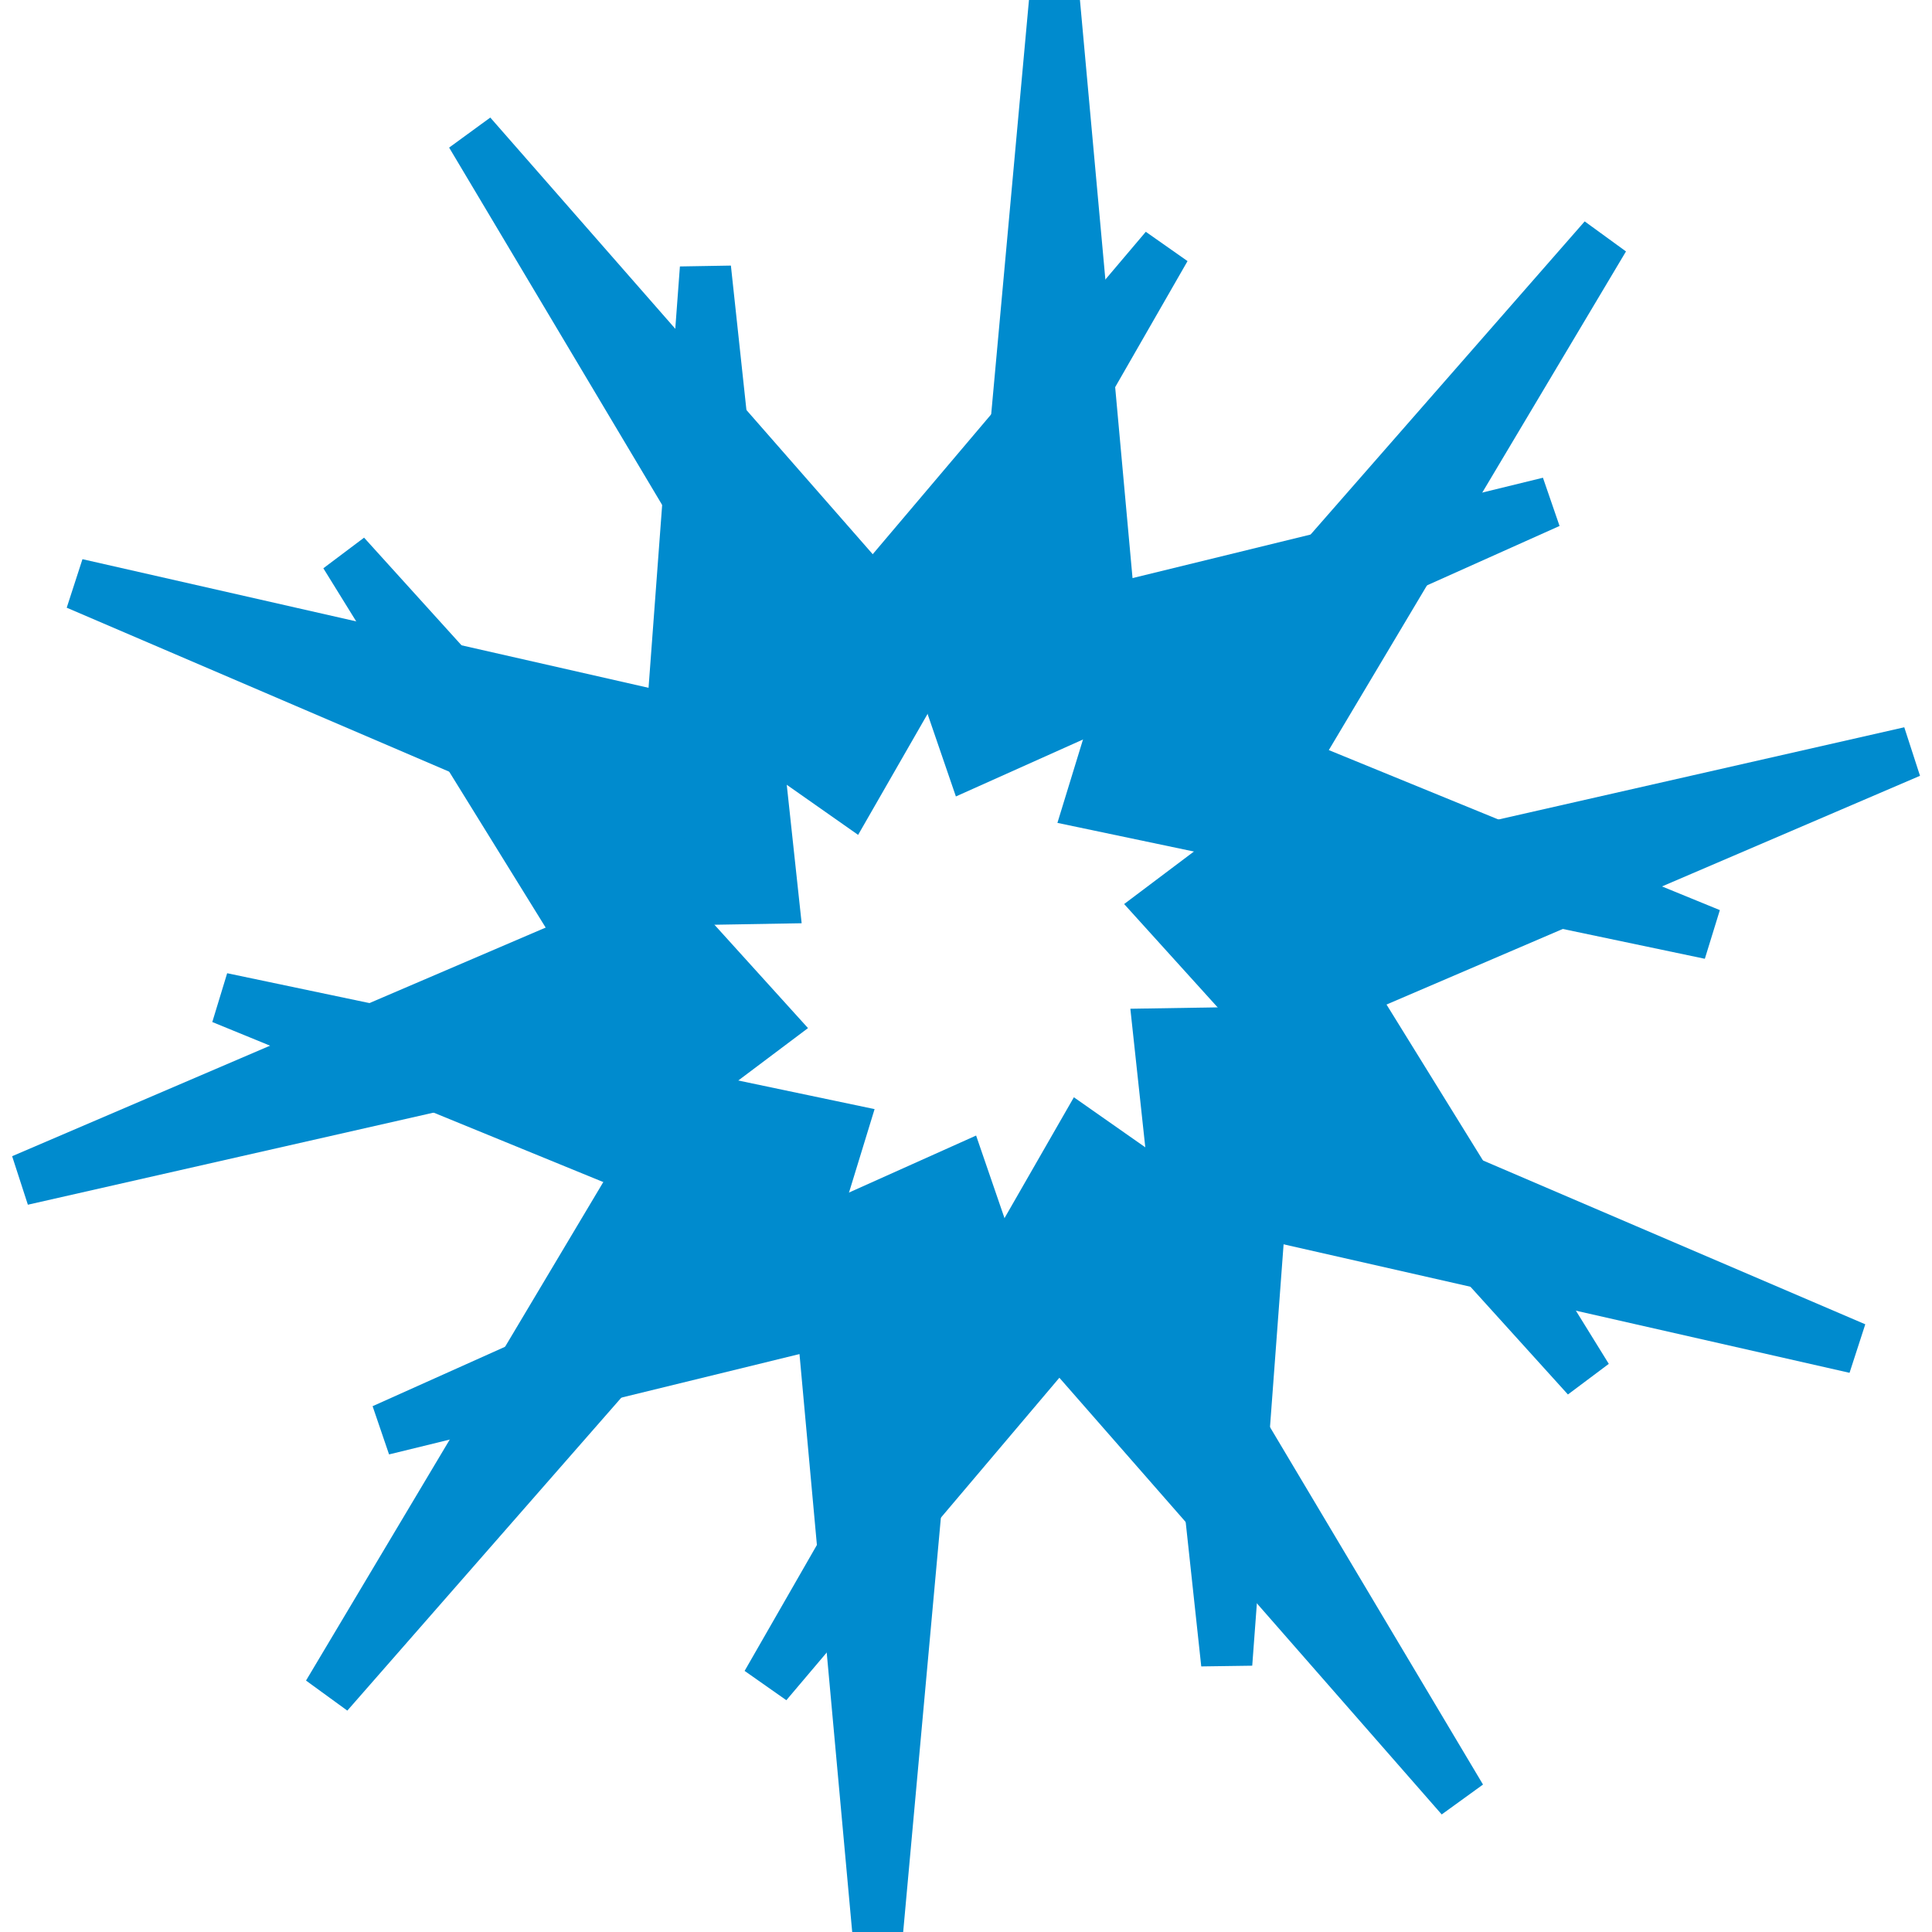 <?xml version="1.0" encoding="UTF-8"?>
<svg id="Layer_2" data-name="Layer 2" xmlns="http://www.w3.org/2000/svg" viewBox="0 0 133.78 133.78">
  <defs>
    <style>
      .cls-1 {
        fill: #008bce;
        stroke-width: 0px;
      }
    </style>
  </defs>
  <g id="page_9" data-name="page 9">
    <g>
      <g id="_Radial_Repeat_" data-name="&amp;lt;Radial Repeat&amp;gt;">
        <polygon class="cls-1" points="50.61 18.39 55.51 63.93 43.68 64.13 47.08 18.45 50.61 18.39"/>
        <polygon class="cls-1" points="33.95 8.14 64.13 42.6 54.55 49.56 31.1 10.22 33.95 8.14"/>
      </g>
      <g id="_Radial_Repeat_-2" data-name="&amp;lt;Radial Repeat&amp;gt;">
        <polygon class="cls-1" points="82.23 18.08 59.42 57.81 49.73 51.01 79.34 16.05 82.23 18.08"/>
        <polygon class="cls-1" points="74.78 0 78.93 45.62 67.09 45.62 71.25 0 74.78 0"/>
      </g>
      <g id="_Radial_Repeat_-3" data-name="&amp;lt;Radial Repeat&amp;gt;">
        <polygon class="cls-1" points="107.99 36.42 66.19 55.15 62.35 43.96 106.84 33.08 107.99 36.42"/>
        <polygon class="cls-1" points="112.59 17.41 89.14 56.76 79.56 49.8 109.73 15.33 112.59 17.41"/>
      </g>
      <g id="_Radial_Repeat_-4" data-name="&amp;lt;Radial Repeat&amp;gt;">
        <polygon class="cls-1" points="118.05 66.39 73.22 56.98 76.69 45.67 119.09 63.02 118.05 66.39"/>
        <polygon class="cls-1" points="132.95 53.72 90.85 71.77 87.19 60.51 131.86 50.36 132.95 53.72"/>
      </g>
      <g id="_Radial_Repeat_-5" data-name="&amp;lt;Radial Repeat&amp;gt;">
        <polygon class="cls-1" points="108.57 96.56 77.84 62.6 87.3 55.48 111.4 94.44 108.57 96.56"/>
        <polygon class="cls-1" points="128.07 95.06 83.41 84.92 87.06 73.66 129.16 91.7 128.07 95.06"/>
      </g>
      <g id="_Radial_Repeat_-6" data-name="&amp;lt;Radial Repeat&amp;gt;">
        <polygon class="cls-1" points="83.18 115.39 78.27 69.85 90.11 69.66 86.71 115.34 83.18 115.39"/>
        <polygon class="cls-1" points="99.83 125.64 69.66 91.18 79.24 84.22 102.69 123.57 99.83 125.64"/>
      </g>
      <g id="_Radial_Repeat_-7" data-name="&amp;lt;Radial Repeat&amp;gt;">
        <polygon class="cls-1" points="51.56 115.7 74.36 75.98 84.05 82.77 54.45 117.73 51.56 115.7"/>
        <polygon class="cls-1" points="59.01 133.78 54.85 88.17 66.69 88.17 62.54 133.78 59.01 133.78"/>
      </g>
      <g id="_Radial_Repeat_-8" data-name="&amp;lt;Radial Repeat&amp;gt;">
        <polygon class="cls-1" points="25.8 97.37 67.59 78.63 71.44 89.83 26.94 100.71 25.8 97.37"/>
        <polygon class="cls-1" points="21.19 116.37 44.65 77.03 54.22 83.99 24.05 118.45 21.19 116.37"/>
      </g>
      <g id="_Radial_Repeat_-9" data-name="&amp;lt;Radial Repeat&amp;gt;">
        <polygon class="cls-1" points="15.73 67.39 60.56 76.8 57.09 88.12 14.7 70.77 15.73 67.39"/>
        <polygon class="cls-1" points=".84 80.06 42.94 62.02 46.6 73.28 1.93 83.42 .84 80.06"/>
      </g>
      <g id="_Radial_Repeat_-10" data-name="&amp;lt;Radial Repeat&amp;gt;">
        <polygon class="cls-1" points="25.21 37.23 55.95 71.19 46.49 78.3 22.39 39.35 25.21 37.23"/>
        <polygon class="cls-1" points="5.71 38.72 50.38 48.87 46.72 60.13 4.62 42.08 5.71 38.72"/>
      </g>
    </g>
  </g>
</svg>